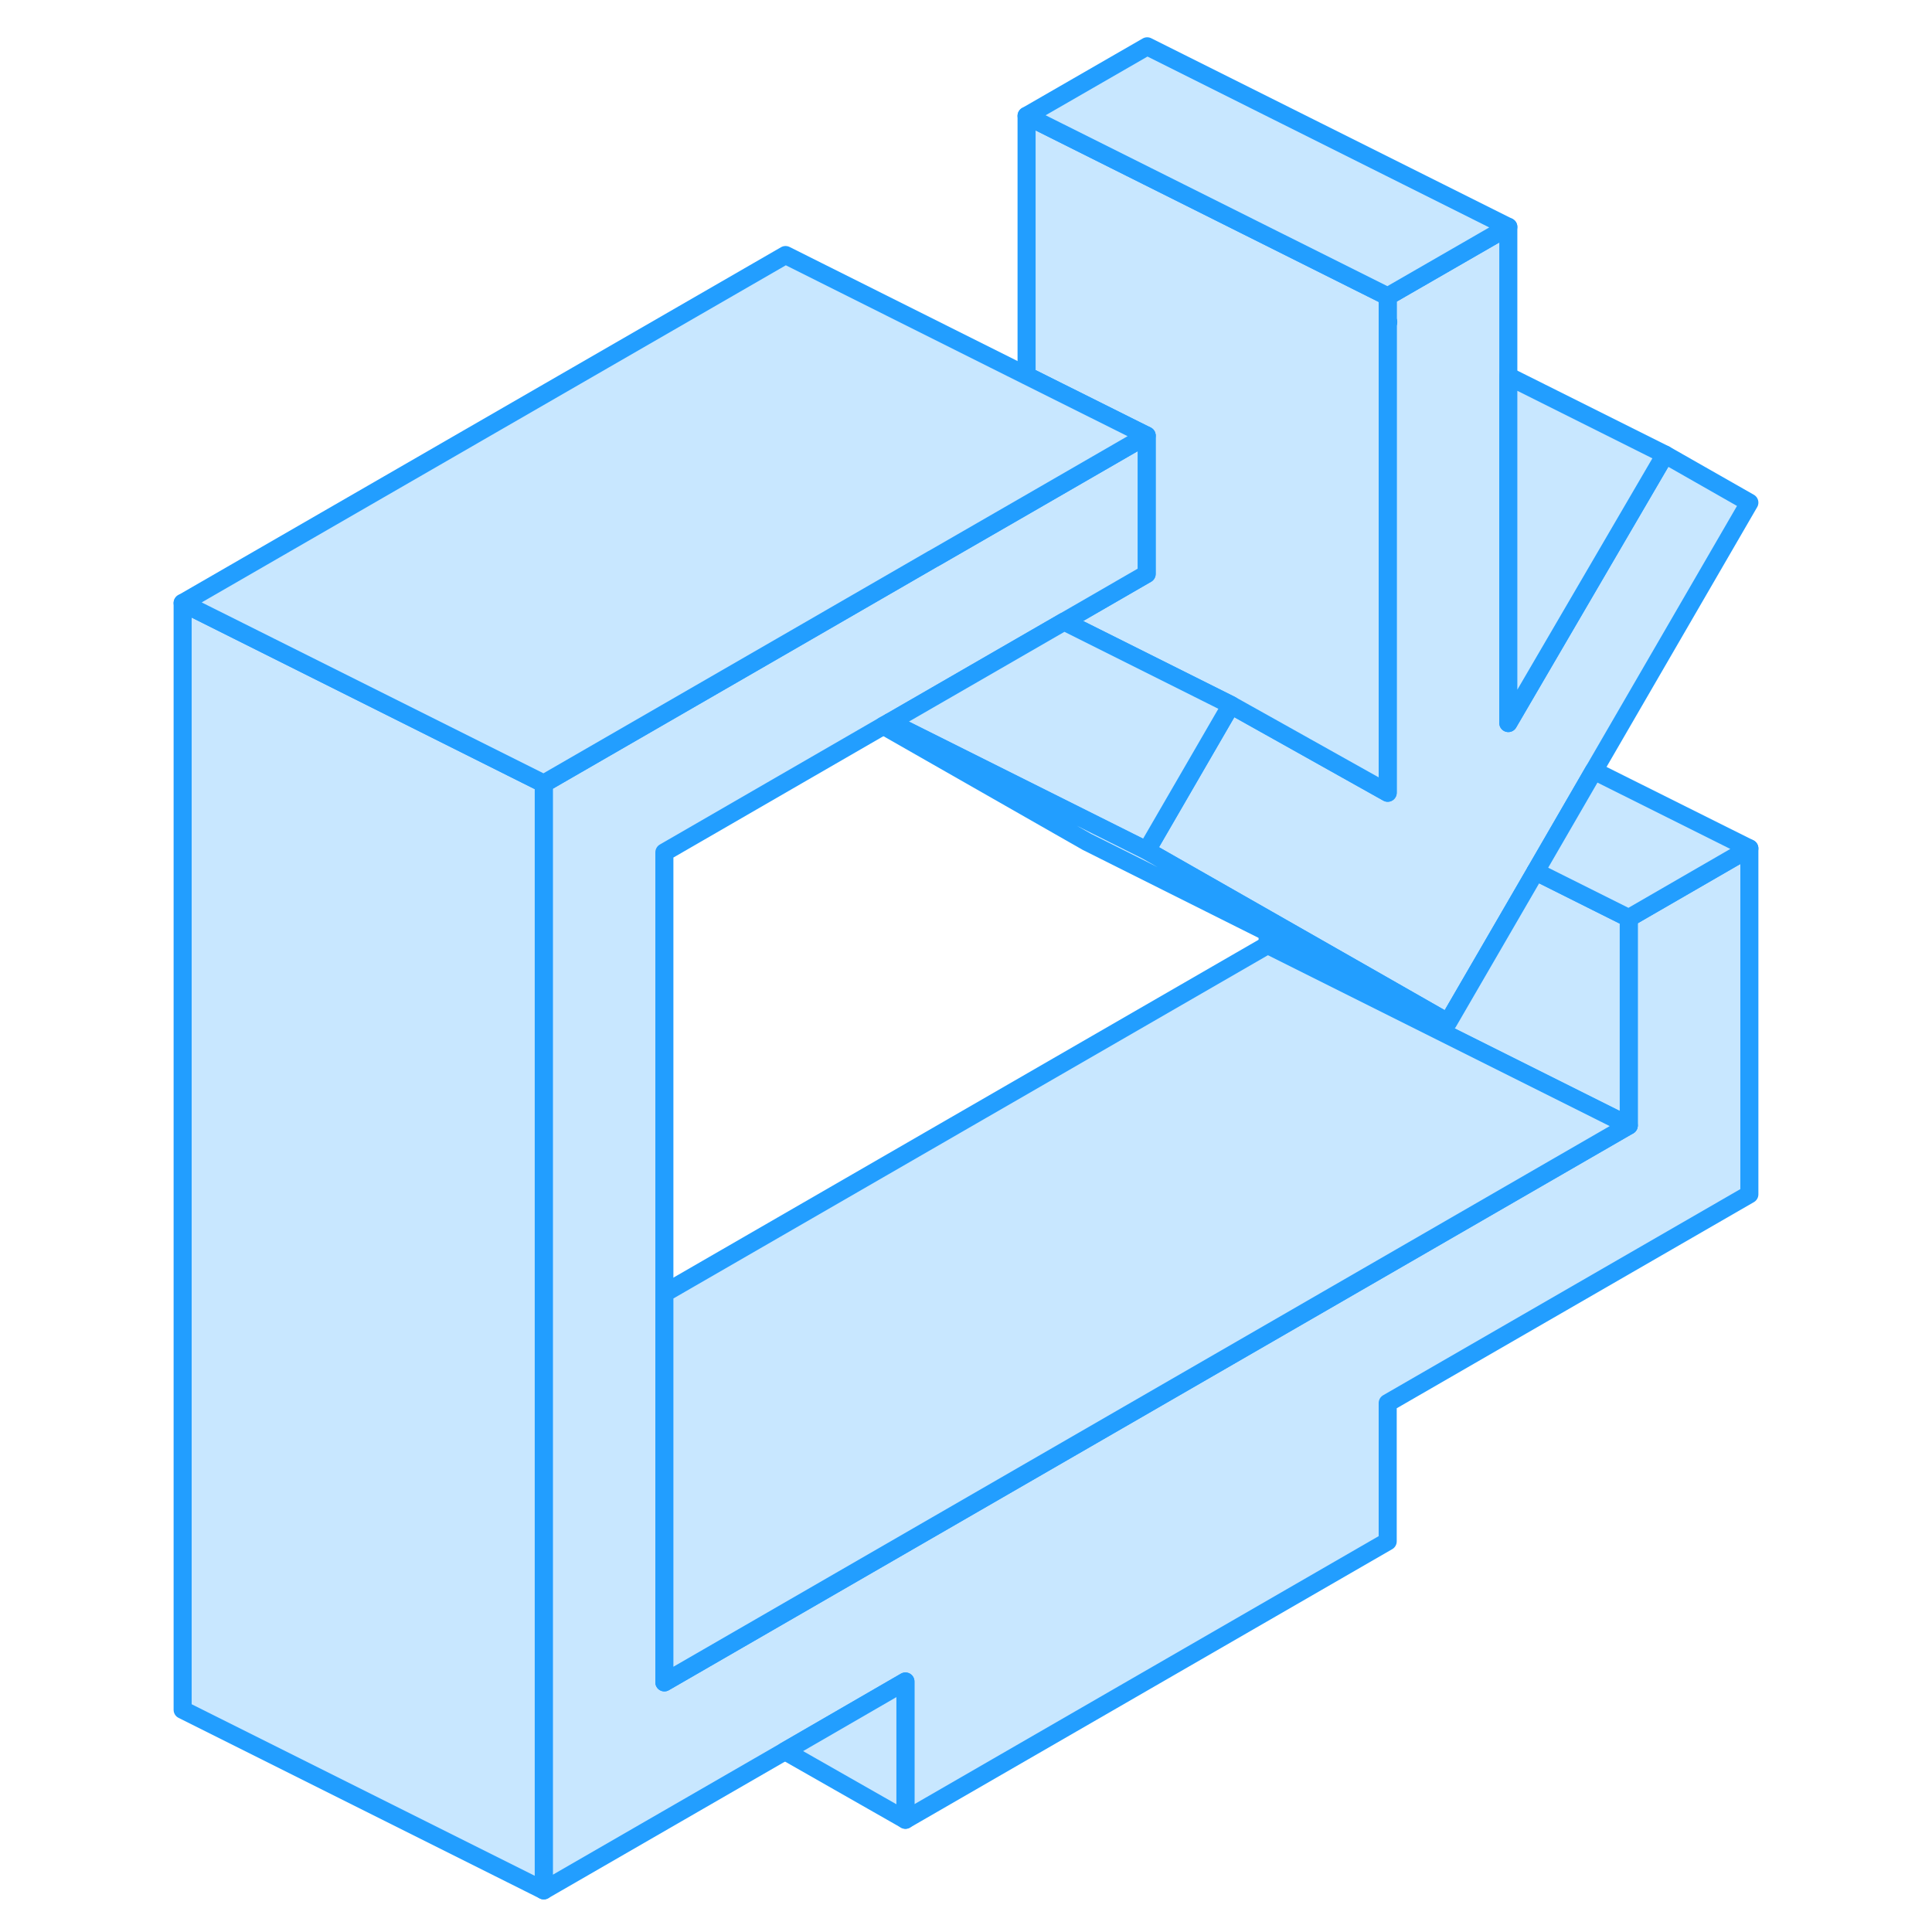 <svg width="48" height="48" viewBox="0 0 92 107" fill="#c8e7ff" xmlns="http://www.w3.org/2000/svg" stroke-width="1px" stroke-linecap="round" stroke-linejoin="round"><path d="M69.355 17.815V17.885L69.385 17.835L69.355 17.815Z" stroke="#229EFF" stroke-linejoin="round"/><path d="M89.385 27.835L80.775 42.685L77.545 48.265L72.695 56.625L69.385 54.735L62.705 50.925L56.005 47.105L60.675 39.045L63.285 40.505L69.355 43.905V17.885L69.385 17.835L69.355 17.815V16.415L76.035 12.565V40.045L84.715 25.175L89.385 27.835Z" stroke="#229EFF" stroke-linejoin="round"/><path d="M69.355 17.815V17.885L69.385 17.835L69.355 17.815Z" stroke="#229EFF" stroke-linejoin="round"/><path d="M69.355 16.415V43.905L63.285 40.505L60.675 39.045L51.435 34.425L56.005 31.785V24.125L49.355 20.805V6.415L56.035 9.755L69.355 16.415Z" stroke="#229EFF" stroke-linejoin="round"/><path d="M89.385 46.985V66.145L69.355 77.705V85.365L42.645 100.785V93.125L35.975 96.985L22.615 104.695V43.395L37.255 34.945L44.125 30.975L44.325 30.865L49.355 27.965L56.005 24.125V31.785L51.435 34.425L41.785 39.995L41.425 40.195L29.295 47.205V93.175L82.705 62.335V50.845L89.385 46.985Z" stroke="#229EFF" stroke-linejoin="round"/><path d="M76.035 12.565L69.355 16.415L56.035 9.755L49.355 6.415L56.035 2.565L76.035 12.565Z" stroke="#229EFF" stroke-linejoin="round"/><path d="M60.675 39.045L56.005 47.105L53.225 45.715L41.785 39.995L51.435 34.425L60.675 39.045Z" stroke="#229EFF" stroke-linejoin="round"/><path d="M84.715 25.175L76.035 40.045V20.835L84.715 25.175Z" stroke="#229EFF" stroke-linejoin="round"/><path d="M22.615 43.395V104.695L2.615 94.695V33.395L22.615 43.395Z" stroke="#229EFF" stroke-linejoin="round"/><path d="M56.005 24.125L49.355 27.965L44.325 30.865L44.125 30.975L37.255 34.945L22.615 43.395L2.615 33.395L36.005 14.125L49.355 20.805L56.005 24.125Z" stroke="#229EFF" stroke-linejoin="round"/><path d="M42.645 93.125V100.785L35.975 96.985L42.645 93.125Z" stroke="#229EFF" stroke-linejoin="round"/><path d="M72.695 56.625L69.385 54.975L62.705 51.635L52.695 46.625L41.425 40.195L41.785 39.995L53.225 45.715L56.005 47.105L62.705 50.925L69.385 54.735L72.695 56.625Z" stroke="#229EFF" stroke-linejoin="round"/><path d="M82.705 50.845V62.335L62.705 52.335V51.635L69.385 54.975L72.695 56.625L77.545 48.265L82.705 50.845Z" stroke="#229EFF" stroke-linejoin="round"/><path d="M89.385 46.985L82.705 50.845L77.545 48.265L80.775 42.685L89.385 46.985Z" stroke="#229EFF" stroke-linejoin="round"/><path d="M82.705 62.335L29.295 93.175V71.625L62.705 52.335L82.705 62.335Z" stroke="#229EFF" stroke-linejoin="round"/></svg>